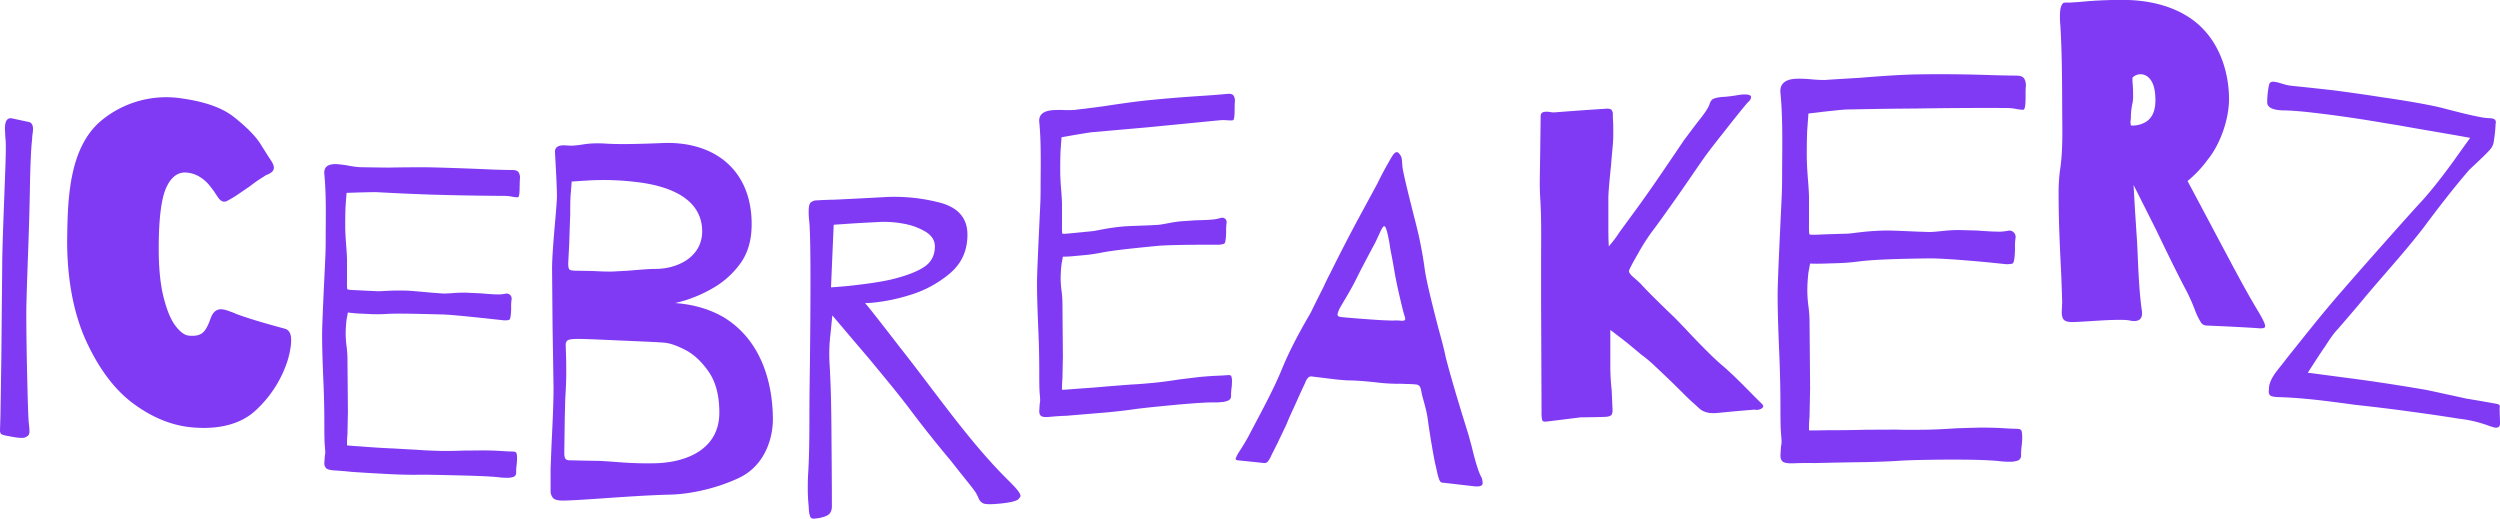 <svg xmlns="http://www.w3.org/2000/svg" width="1730.26" height="358.93" viewBox="0 0 1730.26 358.93"><g id="Layer_2" data-name="Layer 2"><g id="Layer_1-2" data-name="Layer 1"><path d="M20.68,131.12c-.25,14.48-.7,29.09-1.23,43.61q-1.23,33.72-1.24,41.14c0,15.11.27,30.25.62,45.34.43,18.27.76,29.31,1.24,32.8a32.52,32.52,0,0,1,.3,4.38,4.23,4.23,0,0,1-.77,2.94,7.65,7.65,0,0,1-2.31,1.42c-1.22.55-4.43.42-9.57-.57l-3.86-.74c-1.75-.34-2.83-.76-3.24-1.25A4.08,4.08,0,0,1,0,297.6l.31-9.82c.25-16.13.37-24.19.62-40.32q.3-32.36.61-64.71,0-9.25,1.24-41.74.3-7.65.93-25t0-20.53L3.4,89q0-8,4.94-7.07c4.56,1,6.85,1.49,11.42,2.45q3.07.57,3.08,4.89a23.17,23.17,0,0,1-.3,3.49,23.83,23.83,0,0,0-.31,3.8C21.61,100.94,21,112.56,20.68,131.12Z" style="fill:#803af3"/><path d="M162.07,81.12q13,10.35,18.06,18.32l6.33,10q3.07,4.27,3.08,6.43a3.85,3.85,0,0,1-1.23,3,10.41,10.41,0,0,1-3.09,1.91,9.5,9.5,0,0,0-2.47,1.33,107.18,107.18,0,0,0-9.88,6.85q-2.77,1.9-8.18,5.57a74.66,74.66,0,0,1-7.25,4.38,4.55,4.55,0,0,1-2.47.68q-2.16-.21-4-2.88T148.49,133q-.63-1-3.25-4.35a26.66,26.66,0,0,0-6.63-6,20.63,20.63,0,0,0-9-3.17q-9.27-1.07-14.51,10.31t-5.25,42.25q0,20.38,3.39,33.77t8.19,19.68c3.18,4.18,6.22,6.45,9.1,6.78q6.18.7,9.42-1.73c2.16-1.61,4-4.95,5.71-9.88,1.6-4.74,4.32-6.95,8-6.58a17.85,17.85,0,0,1,4.17,1c1.54.56,2.73,1,3.55,1.27,2.06,1,7.11,2.81,15.13,5.27s15,4.34,20.68,5.89c2.85.78,4.32,3.41,4.32,7.74a32.29,32.29,0,0,1-.31,4.6,61.8,61.8,0,0,1-2.46,10.62,80.31,80.31,0,0,1-22.08,33.83c-12.3,11.28-30.53,13.16-46.46,11.18-12.41-1.55-25.32-6.83-38-16.21-14.53-10.78-24.92-26.71-32.41-42.91-10.23-22.11-13.63-48.6-13.28-72.38.39-26.33,1.2-61.94,23.77-80.66a70.49,70.49,0,0,1,53.41-15.5C140.59,70,153.43,74.21,162.07,81.12Z" style="fill:#803af3"/><path d="M359.64,129.45c0,4.74-.42,7.1-1.24,7.1a20.68,20.68,0,0,1-4.16-.48,29.5,29.5,0,0,0-5.72-.49q-24.69-.15-49.39-.86c-15.31-.55-23-.89-38.28-1.71-1.23-.06-5.86,0-13.89.24-2.84.1-4.26.15-7.1.23-.25,3.32-.37,5-.62,8.3q-.31,4.62-.31,14.5c0,3.29.19,7.64.62,13,.4,4.95.62,8.57.62,10.84v12.34c0,3.3-.16,7.24.31,7.74s4.63.56,8.33.75c4.94.26,7.41.38,12.35.6,1.24.06,3.77-.1,7.41-.29,5.25-.27,10-.22,13.89-.08,1.65.06,7.41.58,17.29,1.47l6.79.49q2.46.06,7.1-.3t8.95-.29c4.08.2,6.11.29,10.19.47,5.35.49,9.05.72,11.11.74a22.38,22.38,0,0,0,4.63-.27l1.86-.3a3.45,3.45,0,0,1,3.08,1.41,3.5,3.5,0,0,1,.62,2.63,30.55,30.55,0,0,0-.31,5.4,45.66,45.66,0,0,1-.31,5.71c-.2,1.64-.51,2.62-.92,2.93s-1.65.45-3.71.44l-12.35-1.35c-15.43-1.62-25.52-2.6-30.25-2.72-17.49-.43-30.58-.83-38.59-.37a100,100,0,0,1-10.8.13l-7.41-.36a83.15,83.15,0,0,1-8.64-.77l-.93,4.88a87.88,87.88,0,0,0-.62,9.85,72,72,0,0,0,.62,8.68,71.83,71.83,0,0,1,.62,8.68l.31,36.75-.31,15.42a72.42,72.42,0,0,0-.31,7.7c2.67.35,6.71.56,11.73.93,4.23.31,11,.84,20.06,1.21,6.67.39,10,.58,16.68.92,3.49.32,8.84.59,16.05.78,4.32.11,10,0,17-.25,5.18,0,7.78-.05,13-.11q7.41.09,12.35.43t7.41.35c1.64,0,2.62.32,2.93.94a10.9,10.9,0,0,1,.46,4,34.71,34.71,0,0,1-.3,4.47,38,38,0,0,0-.31,5.1,3,3,0,0,1-1.55,2.92,11.67,11.67,0,0,1-4.94.75,39.05,39.05,0,0,1-5.55-.35c-5.56-.66-16.78-1.06-33.65-1.44-10.29-.23-17.74-.39-22.23-.3-3.47.07-9.26,0-17.29-.32-11.48-.59-17.22-.92-28.7-1.67q-4.95-.57-11.73-1c-2.89-.17-4.79-.65-5.72-1.43a4.51,4.51,0,0,1-1.39-3.64l.31-4.92a11,11,0,0,0,.31-2.76c0-.61-.1-2.12-.31-4.49s-.31-6.76-.31-13.14c0-6.18,0-16.45-.61-30.3-.47-11.42-.93-22.69-.93-33.39q0-6.8,1.54-39.11.32-6.47.62-12.93t.31-11.71c0-15.73.53-32-.93-47.29-.46-4.85,2.37-7.25,9-6.86a79.58,79.58,0,0,1,8,1.08,68,68,0,0,0,7.41,1c7.78.15,11.67.21,19.45.29,14-.23,24.8-.31,32.41-.11,8.85.25,21.43.63,37.36,1.34,5.1.22,10.59.41,16.36.43,2.47,0,4,.64,4.63,1.87a7.27,7.27,0,0,1,.77,3.86c-.1,1.34-.15,2.22-.15,2.63Z" style="fill:#803af3"/><path d="M500.92,219.61c24.56,14.95,33.74,42.65,34,70C535,306.2,527.44,323,512,330.49c-13.87,6.73-32.58,11.46-48.06,11.84-16,.4-32.53,1.6-48.57,2.7-11.91.82-20.49,1.36-25.47,1.42q-5.43.06-7.13-1.79a7.45,7.45,0,0,1-1.7-5.25V324.47c.27-7.07.41-10.6.68-17.67q1.35-25.82,1.36-38.39c-.27-17-.41-25.47-.68-42.44l-.34-40.08c0-6.33.73-16.8,2-31.26.93-10.38,1.36-16.66,1.36-18.69q0-5.43-.68-18.34c-.28-5-.41-7.53-.68-12.56,0-2.94,2-4.43,6.11-4.48l5.09.28a61.18,61.18,0,0,0,7.65-.79,63.73,63.73,0,0,1,8.66-.83c3.39-.07,6,.06,7.81.18,7.86.53,21.33.36,39-.39,36.58-1.54,62.17,19.22,61.81,56.85-.09,10.09-2.49,18.86-7.47,26a60.78,60.78,0,0,1-19,17.34,94,94,0,0,1-26.49,10.55Q486.31,211.13,500.92,219.61Zm-3.06,66q0-17.64-7.3-28.21t-16.13-15.15c-5.89-3.06-10.77-4.74-14.61-5.08-3.61-.32-12.9-.74-27.85-1.39s-25.81-1.2-32.26-1.21c-3.56,0-5.89.37-6.79.94a3.54,3.54,0,0,0-1.36,3.24c0,1.36.05,3.52.17,6.45s.17,7.47.17,13.59q0,6.1-.68,17c-.14,5.43-.2,8.15-.34,13.58l-.34,23.78c0,2.27.28,3.73.85,4.41a3.56,3.56,0,0,0,2.89,1c7.06.18,10.59.26,17.66.39,3.39-.06,9.27.4,17.32,1a245.74,245.74,0,0,0,24.79.66C476,319.93,497.85,310.45,497.86,285.63ZM393.94,169.12c-.28,5.3-.41,7.95-.68,13.25,0,2.5.39,4,1.19,4.4s2.65.65,5.6.6c3.94.08,5.91.12,9.85.18,6.33.34,11,.46,13.92.39,4.49-.23,6.73-.36,11.21-.61,7.7-.65,14.06-1.21,18.68-1.22,15.91,0,32.89-8.83,32.26-27-.8-23.3-25.68-30.8-45.17-33.08A185.18,185.18,0,0,0,413,124.66q-5.1.11-17.33,1c-.27,3.4-.4,5.1-.68,8.5s-.34,8.15-.34,14.26C394.34,156.68,394.21,160.83,393.94,169.12Z" style="fill:#803af3"/><path d="M706.3,343.29c0,.41-.51,1.18-1.54,2.3q-2.78,2.1-13.89,3.06c-5.36.47-8.75.39-10.19-.2a6.09,6.09,0,0,1-3.24-3.28c-.72-1.58-1.29-2.77-1.7-3.56q-.93-1.77-7.56-10t-10-12.61c-9.77-11.63-19.31-23.55-28.41-35.71-8.8-11.64-18.2-22.83-27.47-34.09l-4.94-5.82c-8.52-10-12.78-15-21.3-25.1-.49,5-.74,7.45-1.23,12.42a117.49,117.49,0,0,0-.62,22.27c.87,14.71,1.12,29.8,1.23,44.68.14,17.57.3,35.19.31,52.77q0,4.93-3.7,6.57a25.36,25.36,0,0,1-8.65,1.94,2.43,2.43,0,0,1-2.77-1.68,15.71,15.71,0,0,1-.78-4c-.1-1.42-.15-2.35-.15-2.77a123.14,123.14,0,0,1-.62-14.47c0-4.11.19-7.28.31-9.28,1.1-18.58.65-38.84.93-58.24.35-24.84.61-49.73.61-74.59,0-23.66-.38-37.49-.92-41.31a49,49,0,0,1-.31-6.47c0-3.08.46-5.07,1.39-5.95a6.41,6.41,0,0,1,4.17-1.49q6.16-.39,12-.47c13.46-.64,20.19-1,33.65-1.72A124.58,124.58,0,0,1,649.5,140c13.38,3.25,20.07,10.7,20.07,22.44q0,16.67-12.35,26.95a77.74,77.74,0,0,1-27.63,14.84,126.79,126.79,0,0,1-26.7,5.37q-4,.28-4.32,0c1.23,1.15,9.36,11.5,24.38,30.94,24.43,30.85,48,65.43,75,92C703.13,337.68,706.3,341.23,706.3,343.29ZM590.54,197.53c11.77-1.36,21.22-2.79,27.78-4.46,9.39-2.39,16.62-5.17,21.46-8.43s7.25-8,7.25-14.16q0-6.16-6.48-10.14A44.67,44.67,0,0,0,625,154.76a70.35,70.35,0,0,0-15.9-1.14c-5,.27-12.35.58-21.61,1.21l-10.49.71-1.86,43.34C581.9,198.43,587.07,197.93,590.54,197.53Z" style="fill:#803af3"/><path d="M854.48,76.05c0,4.73-.42,7.14-1.24,7.22a20.93,20.93,0,0,1-4.16-.06,30.21,30.21,0,0,0-5.71.1q-24.71,2.44-49.4,4.84c-15.31,1.36-23,2-38.28,3.36q-1.85.17-13.89,2.23L734.7,95c-.25,3.36-.37,5-.62,8.39q-.3,4.66-.3,14.54c0,3.3.18,7.62.61,12.91.4,4.89.62,8.49.62,10.75V154c0,3.29-.1,7.32.31,7.69s4.63-.13,8.33-.47L756,160c1.24-.12,3.76-.63,7.41-1.32,5.24-1,10-1.57,13.89-1.94q2.48-.24,17.29-.75l6.79-.35c1.65-.16,4-.54,7.1-1.15s6.07-1.06,8.95-1.34l10.19-.69q8-.16,11.11-.48a23.24,23.24,0,0,0,4.64-.76l1.85-.49a3.12,3.12,0,0,1,3.08,1.08,3.26,3.26,0,0,1,.62,2.57,32.13,32.13,0,0,0-.31,5.43,46.4,46.4,0,0,1-.31,5.74c-.2,1.67-.51,2.68-.92,3s-1.65.63-3.71.83l-12.34,0q-23.16.12-30.26.8c-17.49,1.7-30.6,3.08-38.59,4.64-3.22.63-6.89,1.27-10.8,1.64l-7.41.69a83.27,83.27,0,0,1-8.64.5c-.37,2-.56,3-.93,5a92.77,92.77,0,0,0-.62,9.94,69.8,69.8,0,0,0,.62,8.59,69.65,69.65,0,0,1,.62,8.58c.12,14.69.18,22,.31,36.71L735.32,262a74,74,0,0,0-.31,7.75c2.67,0,6.7-.43,11.73-.78,4.21-.3,11-.73,20.07-1.59l16.67-1.29q5.24-.19,16-1.24,6.48-.63,17-2.28l13-1.58q7.41-.72,12.35-.91t7.41-.42c1.64-.16,2.62.05,2.93.64a10.4,10.4,0,0,1,.47,4,35.63,35.63,0,0,1-.31,4.51,38.59,38.59,0,0,0-.31,5.12,3.3,3.3,0,0,1-1.55,3.08,12.28,12.28,0,0,1-4.93,1.26,40.18,40.18,0,0,1-5.56.24q-8.34-.1-33.65,2.37c-10.29,1-17.74,1.8-22.23,2.47-3.48.51-9.26,1.2-17.28,2l-28.71,2.4q-5,.15-11.73.77c-2.89.26-4.79.08-5.71-.56s-1.39-1.77-1.39-3.42l.3-5a11.57,11.57,0,0,0,.31-2.81c0-.61-.1-2.1-.31-4.44s-.3-6.71-.3-13.09c0-6.18,0-16.42-.62-30.2-.47-11.33-.93-22.55-.93-33.26q0-6.78,1.55-39.34.3-6.51.61-13t.31-11.75c0-15.69.55-32-.92-47.15-.47-4.76,2.36-7.62,9-8.23a73.81,73.81,0,0,1,8-.12,72.67,72.67,0,0,0,7.41-.07l19.45-2.45q21-3.22,32.42-4.35c8.84-.86,21.41-2,37.35-3,5.1-.33,10.6-.73,16.36-1.3,2.47-.24,4,.22,4.63,1.4a6.76,6.76,0,0,1,.77,3.78q-.15,2-.15,2.64Z" style="fill:#803af3"/><path d="M1026.15,334.76q-.51,2.43-6,1.78c-8.86-1-13.3-1.54-22.17-2.55-.82-.09-1.49-.89-2-2.39a38.84,38.84,0,0,1-1.29-4.48c-.32-1.48-.59-2.75-.79-3.8q-.93-3.19-2.86-14.56c-1.28-7.57-2.22-13.55-2.78-17.94a71.37,71.37,0,0,0-1.87-9.33c-1.05-4.14-2-7.15-2.31-8.76-.47-2.3-.77-4.21-1.32-5.1a3.75,3.75,0,0,0-3-1.56c-1.44-.16-3.26-.26-5.45-.29s-4.75-.27-7.06-.15a136.21,136.21,0,0,1-15.54-1.07c-6-.64-12-1.18-17.7-1.27-1.85,0-5.2-.24-9.93-.74l-16.29-2a2.87,2.87,0,0,0-2.56,1,9.08,9.08,0,0,0-1.67,2.76,21.51,21.51,0,0,1-1.14,2.51l-3.4,7.36q-1.79,4.14-4.32,9.59t-4.45,10.19l-6.05,12.65-4.27,8.52a18.78,18.78,0,0,1-2.65,4.51,3,3,0,0,1-2.53.81l-18.21-1.89c-1-.11-1.46-.56-1.29-1.37a27.66,27.66,0,0,1,2.1-4.11c2.43-3.65,4.65-7.34,6.67-11,8.16-15.68,17-31.39,23.6-47.58,4-9.73,10.38-22.5,19.4-37.82q4.88-10,9.08-18.21,1.79-4.12,4.88-10,10.19-20.55,19.83-38.39l12.66-23.38q4.38-9.1,10.13-18.7,2.78-4.34,4.75-1.66a6.7,6.7,0,0,1,1.91,4.53c.2,2.08.32,3.54.36,4.37q.18,3.72,8.92,38a280.73,280.73,0,0,1,6.63,33.8q1.29,9.12,9.22,39.67,4.17,15,5.22,20.68c4.77,18.28,10.44,36.36,16,54.42l2.15,8q3.93,16.25,6.75,20.91A12,12,0,0,1,1026.15,334.76ZM968.89,221.91a8.61,8.61,0,0,0,2.52,0c.66-.14,1-.4,1.11-.81a6.65,6.65,0,0,0-.43-2.52q-1-2.9-4-16c-2-8.76-3.13-15.54-3.84-19.73-.83-4.9-1.84-9.27-2.31-12.61s-1-5.7-1.26-6.93c-.24-1-.46-2.11-.76-3.18a20.15,20.15,0,0,0-.9-2.56c-.28-.65-.64-1-1-1-.61-.07-1.59,1.38-2.93,4.32S952.7,166,952,167.56q-9.13,17-13.46,25.76-2.16,4.41-5.81,10.67c-2.43,4.17-4.19,7-5.06,8.58a16.88,16.88,0,0,0-1.92,4.74c-.24,1.21.56,1.91,2.41,2.11q6.48.68,20,1.65c9,.65,14.72.86,17,.74A24.72,24.72,0,0,1,968.89,221.91Z" style="fill:#803af3"/><path d="M1111.32,75.25c2-.15,3.39.11,4,.78a4.61,4.61,0,0,1,.93,3.18c0,.82,0,2.31.15,4.46s.15,5.7.15,10.64c0,1.85-.2,5-.61,9.31s-.73,8-.93,10.87q-1.85,17.43-1.85,22.67v20.38q0,8.33.31,12.94a81.53,81.53,0,0,0,7.41-9.81c4.56-6.26,6.85-9.38,11.42-15.63q7.41-10.09,17.59-25t15.75-23.24q.3-.33,5.86-7.78.93-1.29,5.87-7.61c3.29-4.21,5.23-7.4,5.86-9.45.59-1.87,1.5-3.07,2.63-3.55a14.26,14.26,0,0,1,3.55-1c1.23-.17,2.16-.28,2.78-.31q3.39-.19,6.79-.69c2.26-.32,4.32-.64,6.17-.94l1.24-.07c3.7-.19,5.55.44,5.55,1.87a4.13,4.13,0,0,1-1.38,2.7l-1.7,1.78q-4.63,5.5-13.9,17.27c-6.17,7.85-11.8,14.85-16,20.83-4.79,6.76-11.37,16.64-19.91,28.72s-13.84,19.43-15.9,22a144.35,144.35,0,0,0-9.41,14.85q-6.33,11-6.33,12.18,0,1.55,2.93,4.11c2,1.71,3.65,3.25,5.1,4.58q2.77,3.21,10.8,11.15t12.66,12.28l6.48,6.69c12.35,13.22,21.12,21.87,25.93,25.92,5.34,4.5,11.17,10.14,17.44,16.5s9.93,10,11,11l.62,1.21c0,.82-.67,1.53-2,2.1a6.48,6.48,0,0,1-4.17.36l-9.87.83c-6.3.58-9.45.87-15.75,1.48q-7.71.75-12-2.68c-.61-.59-2.11-1.94-4.47-4.06s-4.69-4.34-7-6.66q-9.26-9.3-21.3-20.53a88.86,88.86,0,0,0-8-6.54l-9.57-8c-4.69-3.62-7-5.42-11.73-9v25.93a152.47,152.47,0,0,0,.93,15.67c.25,5.54.37,8.31.62,13.85,0,2.06-.42,3.32-1.24,3.79a6,6,0,0,1-2.62.82l-2,.15-6.17.15-10.19.17-13.58,1.69L1070,291.81c-1.44.12-2.32-.22-2.62-1a21.3,21.3,0,0,1-.47-5.83q-.15-37.8-.31-75.6v-29c0-14.49.33-29.28-.61-43.48-.16-2.41-.31-6.35-.31-11.7l.31-20.4.31-24.42c0-1.85,1-2.86,3.08-3a13.42,13.42,0,0,1,3.55.17,11.63,11.63,0,0,0,3.24.2C1090.2,76.67,1097.24,76.18,1111.32,75.25Z" style="fill:#803af3"/><path d="M1401.91,67.07c0,5.94-.52,8.9-1.55,8.9a27.85,27.85,0,0,1-5.23-.62,36.88,36.88,0,0,0-7.16-.61q-31-.13-62,.37c-19.21.15-28.82.28-48,.68-1.55,0-7.36.59-17.43,1.7l-8.91,1.08c-.31,4.2-.46,6.29-.77,10.49q-.39,5.82-.39,18.21c0,4.14.24,9.57.77,16.24.5,6.17.78,10.69.78,13.53v15.5c0,4.13-.15,9.14.39,9.66s5.81.19,10.45,0c6.2-.21,9.3-.3,15.5-.48,1.55,0,4.71-.48,9.29-1,6.58-.79,12.52-1.08,17.43-1.18,2.06-.05,9.3.17,21.69.76l8.52.27c2.06,0,5-.26,8.91-.68a109.86,109.86,0,0,1,11.23-.68c5.11.12,7.67.19,12.78.33q10.07.75,14,.77A29.56,29.56,0,0,0,1388,160l2.32-.38a4.3,4.3,0,0,1,3.87,1.76,4.38,4.38,0,0,1,.78,3.3,38.17,38.17,0,0,0-.39,6.77,57.79,57.79,0,0,1-.39,7.16c-.25,2.07-.65,3.3-1.16,3.68s-2.07.57-4.65.56c-6.19-.64-9.29-1-15.49-1.57-19.36-1.78-32-2.52-38-2.44-22,.28-38.37.84-48.41,2.11-4,.52-8.65,1-13.56,1.16l-9.29.29c-4.91.16-8.52.16-10.85,0-.46,2.5-.69,3.74-1.16,6.24a113.43,113.43,0,0,0-.77,12.42,87.37,87.37,0,0,0,.77,10.82,87.42,87.42,0,0,1,.78,10.81l.38,46.08-.38,19.38a92.85,92.85,0,0,0-.39,9.7c3.35.14,8.41-.06,14.72-.11,5.29,0,13.81,0,25.17-.33,8.37,0,12.55-.06,20.92-.07,4.39.18,11.1.18,20.14.06q8.13-.1,21.3-1c6.51-.2,9.76-.29,16.27-.46q9.29,0,15.49.39c4.12.27,7.23.42,9.29.43s3.3.41,3.68,1.19.59,2.46.59,5a43.91,43.91,0,0,1-.39,5.62,48.08,48.08,0,0,0-.39,6.39,3.68,3.68,0,0,1-1.94,3.66,14.69,14.69,0,0,1-6.19.94,53.33,53.33,0,0,1-7-.41c-7-.79-21-1.21-42.22-1-12.92.14-22.26.41-27.89.81-4.36.3-11.62.61-21.69.86-14.41.2-21.61.34-36,.68-4.13-.11-9-.07-14.71.15q-5.43.21-7.17-1.08t-1.74-4.38l.38-6.22a14.36,14.36,0,0,0,.39-3.5c0-.77-.13-2.64-.39-5.6s-.38-8.44-.38-16.44c0-7.75-.06-20.61-.78-37.93-.59-14.25-1.16-28.35-1.16-41.78q0-8.52,1.94-49.27.38-8.15.77-16.29t.39-14.74c0-19.69.68-40.14-1.16-59.21-.58-6,3-9.42,11.23-9.73a89.24,89.24,0,0,1,10.07.41,90.81,90.81,0,0,0,9.29.46c9.76-.63,14.64-.93,24.4-1.5,17.56-1.48,31.12-2.24,40.67-2.38,11.1-.17,26.88-.24,46.87.41,6.4.2,13.29.39,20.52.44q4.65,0,5.81,2.36a9.09,9.09,0,0,1,1,4.85c-.13,1.68-.19,2.78-.19,3.29Z" style="fill:#803af3"/><path d="M1567.71,225.72c0,.82-.52,1.3-1.55,1.41a14.17,14.17,0,0,1-2.62.08l-1.7-.15c-13.95-.83-20.93-1.19-34.88-1.76a4.77,4.77,0,0,1-3.86-2.42,48.83,48.83,0,0,1-3.86-8,129.62,129.62,0,0,0-5.55-12.7c-7.48-14.1-14.39-28.5-21.31-42.87-6.29-12.54-9.44-18.8-15.74-31.3.37,6.56.56,9.84.93,16.4.62,9.41.92,14.12,1.54,23.53.74,15.28,1.09,30.65,3.09,45.83a13.48,13.48,0,0,1,.31,3.1c0,3.7-2,5.46-5.87,5.3a14.28,14.28,0,0,1-3.09-.44c-3.29-.56-11.33-.47-24.07.36-8.64.56-13.9.85-15.75.81q-4-.09-5.4-1.67c-.93-1-1.39-2.8-1.39-5.27l.31-7.1c-.25-7.16-.37-10.75-.62-17.92-.93-18.62-1.86-37.26-1.85-55.91a121,121,0,0,1,.92-17c2.19-13.74,1.61-29,1.55-43.49-.08-18.84-.12-37.7-1.24-56.52a59.22,59.22,0,0,1-.31-6.8q0-4.93.93-7.08c.62-1.42,1.29-2.18,2-2.27a29.39,29.39,0,0,1,3.86-.07c2.71-.19,4.07-.28,6.79-.45a284.56,284.56,0,0,1,34-1.33c18.89.64,38.79,6.37,52,20.57,11.89,12.77,17.24,30.4,17.44,47.41.17,13.72-5.75,31.31-14.51,42.16a80.65,80.65,0,0,1-14.2,15.13q10.85,20.31,21.61,40.65c9.08,16.87,17.88,34.05,27.79,50.38C1566.27,221.14,1567.71,224.29,1567.71,225.72Zm-84.59-140.3q8.64-3.6,8.65-15.94,0-9-2.78-13.41c-1.85-3-4.22-4.53-7.1-4.66a7.62,7.62,0,0,0-5.87,2.21q-.3.3,0,4.32c.21,2.68.31,5.37.31,8a27.1,27.1,0,0,1-.31,4.92,46.59,46.59,0,0,0-1.23,10.76c-.12,1.1-.19,1.66-.31,2.76.12,1,.19,1.49.31,2.49A18,18,0,0,0,1483.12,85.42Z" style="fill:#803af3"/><path d="M1615.42,62.55c13.46,1.79,20.19,2.75,33.65,4.82,21.4,3.09,35.31,5.81,41.68,7.48,11.67,3.08,20.06,5.1,25,6a43.4,43.4,0,0,0,6.48.92l2.17.11c1.43.28,2.31.71,2.62,1.28a3.05,3.05,0,0,1,.31,1.92,12.71,12.71,0,0,0-.16,1.66,97.24,97.24,0,0,1-1.23,11.18,10.11,10.11,0,0,1-2.62,5.67q-2.33,2.64-7.26,7.27c.2-.17-2.16,2.05-7.1,6.71-11.16,12.94-21.59,26.51-31.79,40.21-10.94,14.15-22.93,27.52-34.58,41.08l-4.94,5.8q-6.8,8.32-20.07,23.6-2.77,2.75-7.71,10.48c-1.86,2.74-2.78,4.11-4.63,6.86l-8,12.34c9.67,1.3,22.74,3,39.21,5.2q21.48,3.06,42.91,6.74c5.06,1.07,7.59,1.62,12.65,2.74,5.93,1.26,8.89,1.91,14.82,3.23,8.15,1.35,12.22,2.06,20.37,3.52l.62.12c1.65.33,2.42.94,2.32,1.85s-.16,1.46-.16,1.67l.31,9.94q0,3.69-4,2.91a45.21,45.21,0,0,1-4.63-1.51,89,89,0,0,0-19.76-4.57c-12-1.89-18-2.77-29.94-4.42-16.8-2.3-25.19-3.33-42-5.19-17.7-2.4-35.81-4.9-53.71-5.34l-1.85-.18c-2.06-.21-3.3-.75-3.71-1.61a4.41,4.41,0,0,1-.46-2.51,16.29,16.29,0,0,0,.15-1.84c0-3.09,1.83-7.31,5.56-12.1,2.94-3.79,5.25-6.57,6.48-8.29,12.38-15.45,24.61-31.07,37.66-46,8.52-9.79,12.79-14.66,21.31-24.34,10.65-12,21.3-24.05,32.1-35.94q10.18-10.72,23.77-29.37c4.94-6.91,7.41-10.36,12.35-17.24-7.41-1.35-11.11-2-18.52-3.27-14.2-2.43-23.34-4-27.17-4.72-6.19-1.12-12.4-2-17.9-3-15.21-2.55-30.82-4.8-46.31-6.56-8.85-1-15.19-1.41-18.83-1.44-7.7-.07-11.73-2-11.73-5.5a56.84,56.84,0,0,1,1.23-11.92c.21-1.83,1.44-2.64,3.71-2.41a31.86,31.86,0,0,1,5.25,1.3,32.28,32.28,0,0,0,5.86,1.39C1597.27,60.54,1603.32,61.18,1615.42,62.55Z" style="fill:#803af3"/></g></g></svg>